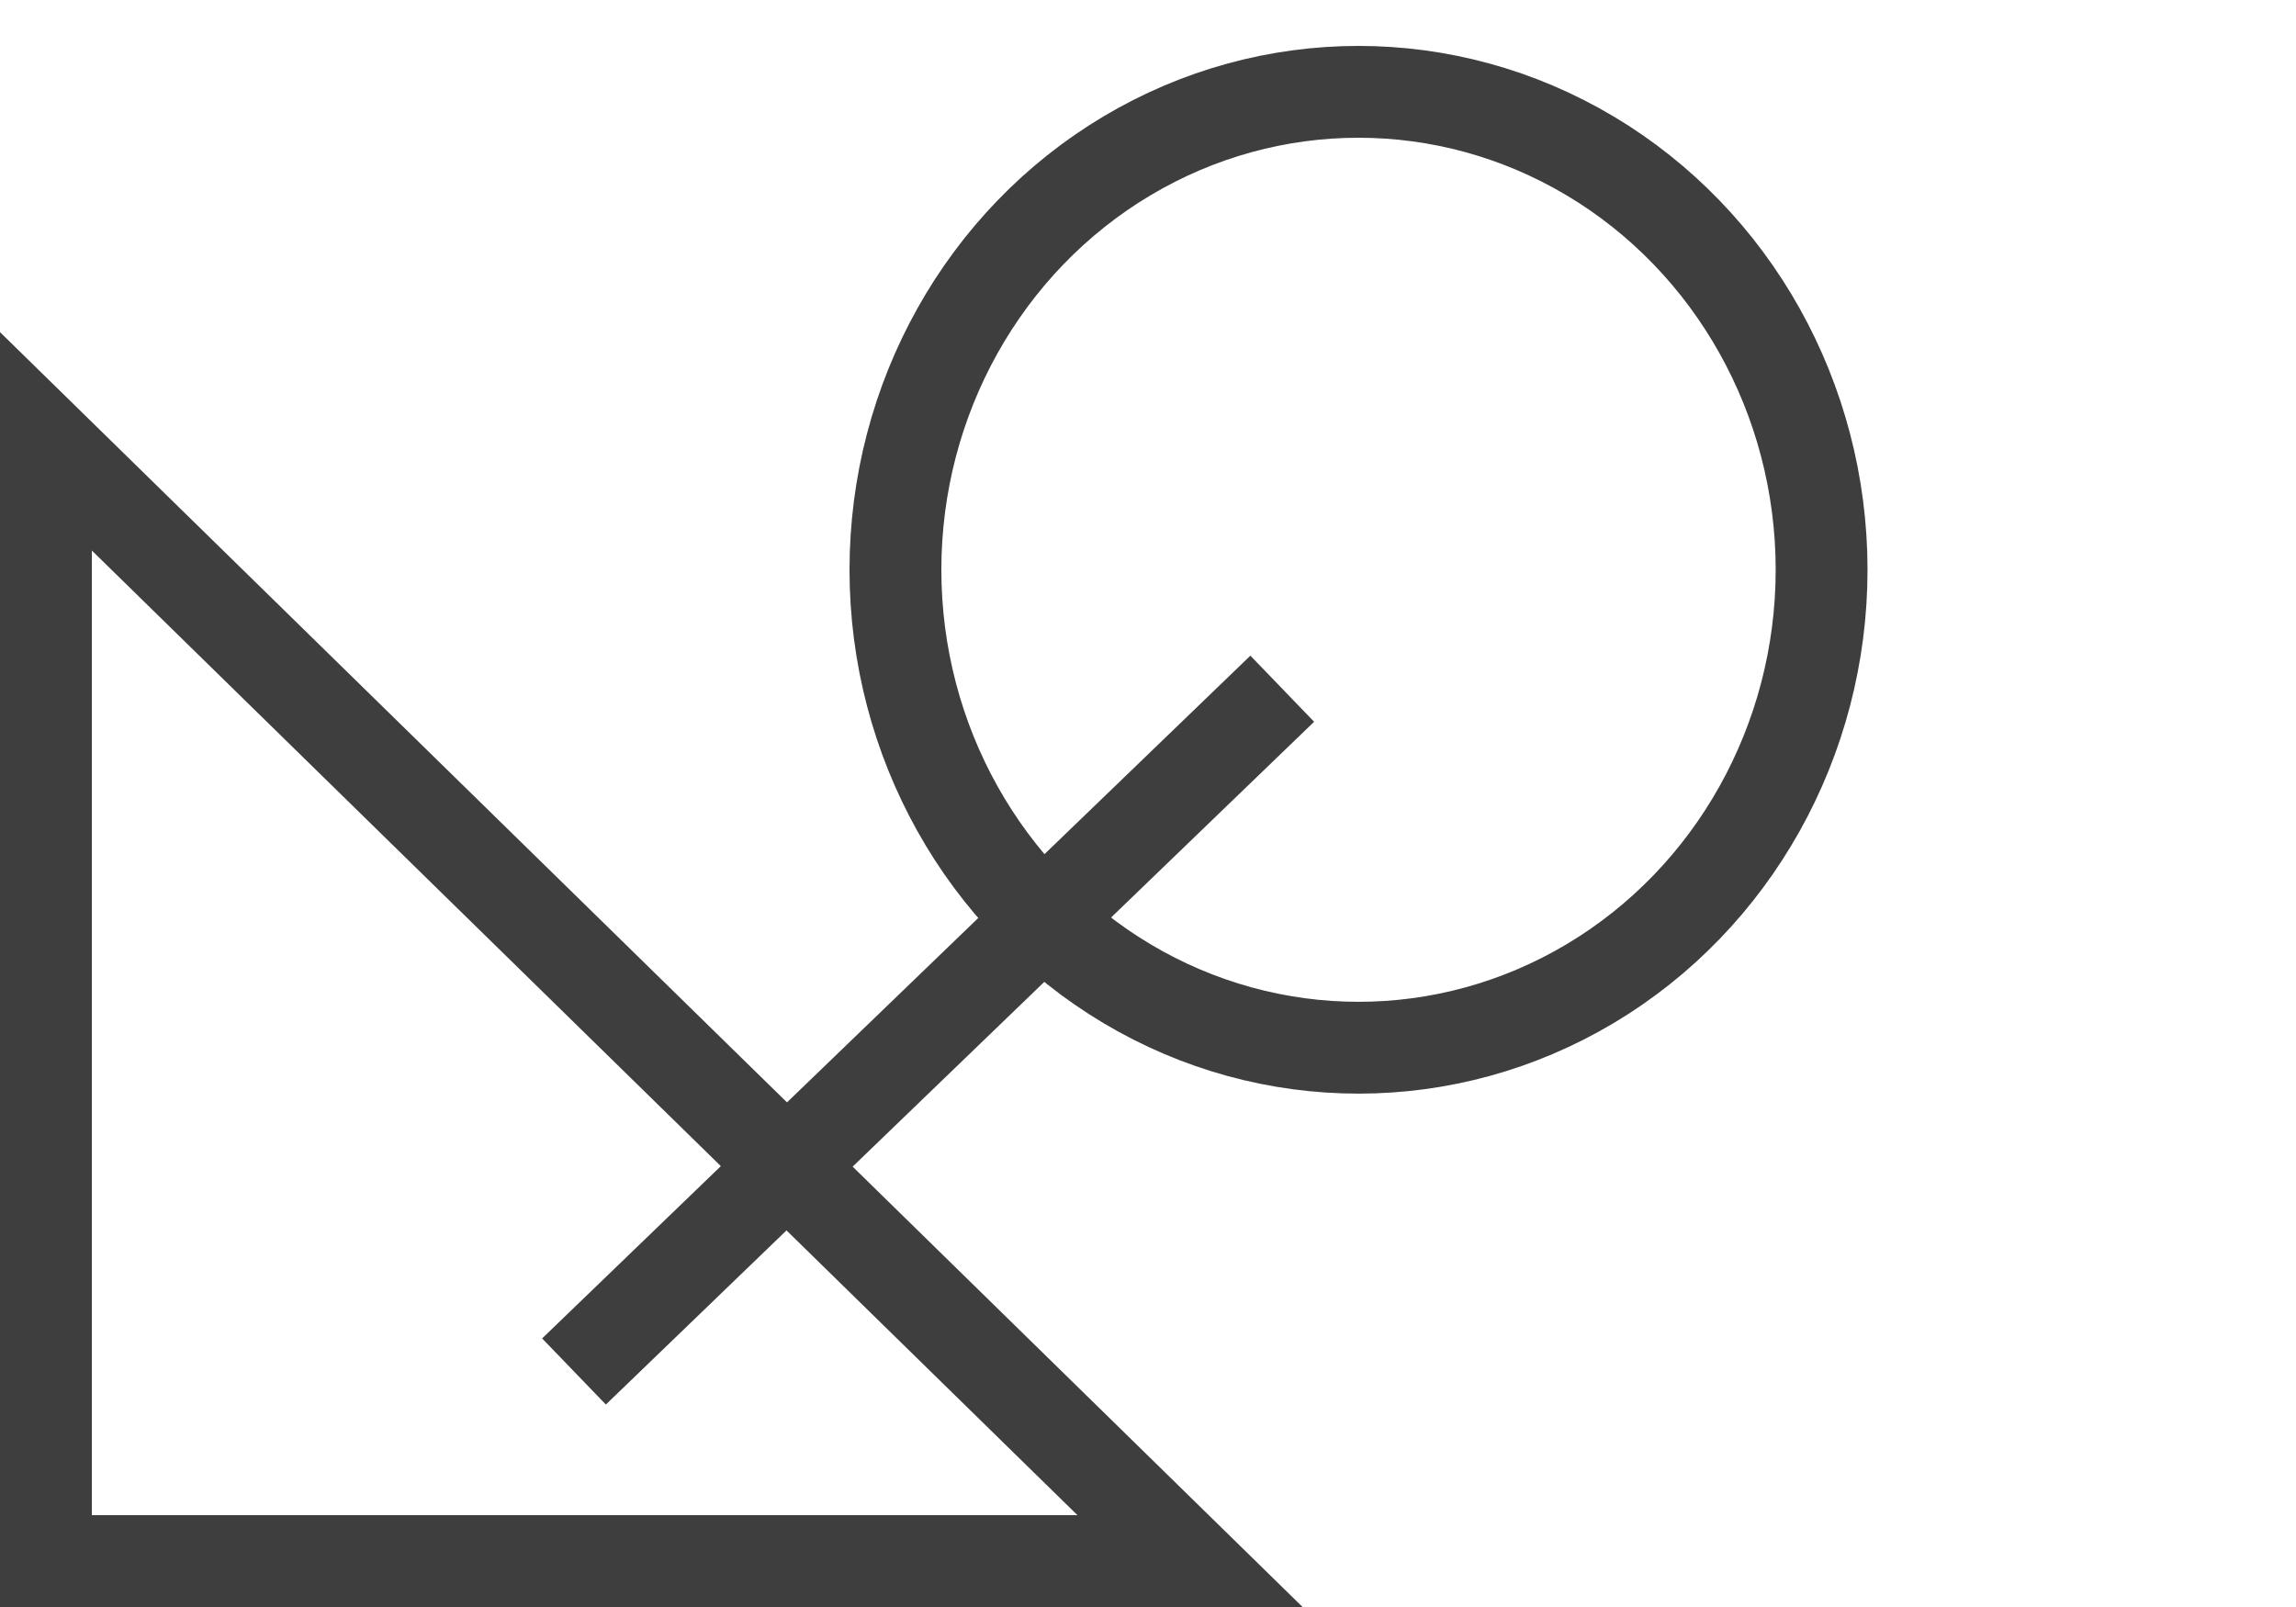 <svg width="100" height="70" viewBox="0 0 100 70" fill="none" xmlns="http://www.w3.org/2000/svg">
<path d="M25 59.741L55.847 30" stroke="#3e3e3e" stroke-width="4"/>
<path d="M2 68L2 19.224L51.83 68L2 68Z" stroke="#3e3e3e" stroke-width="4"/>
<ellipse cx="59.169" cy="24.819" rx="20.169" ry="20.819" stroke="#3e3e3e" stroke-width="4"/>
</svg>
